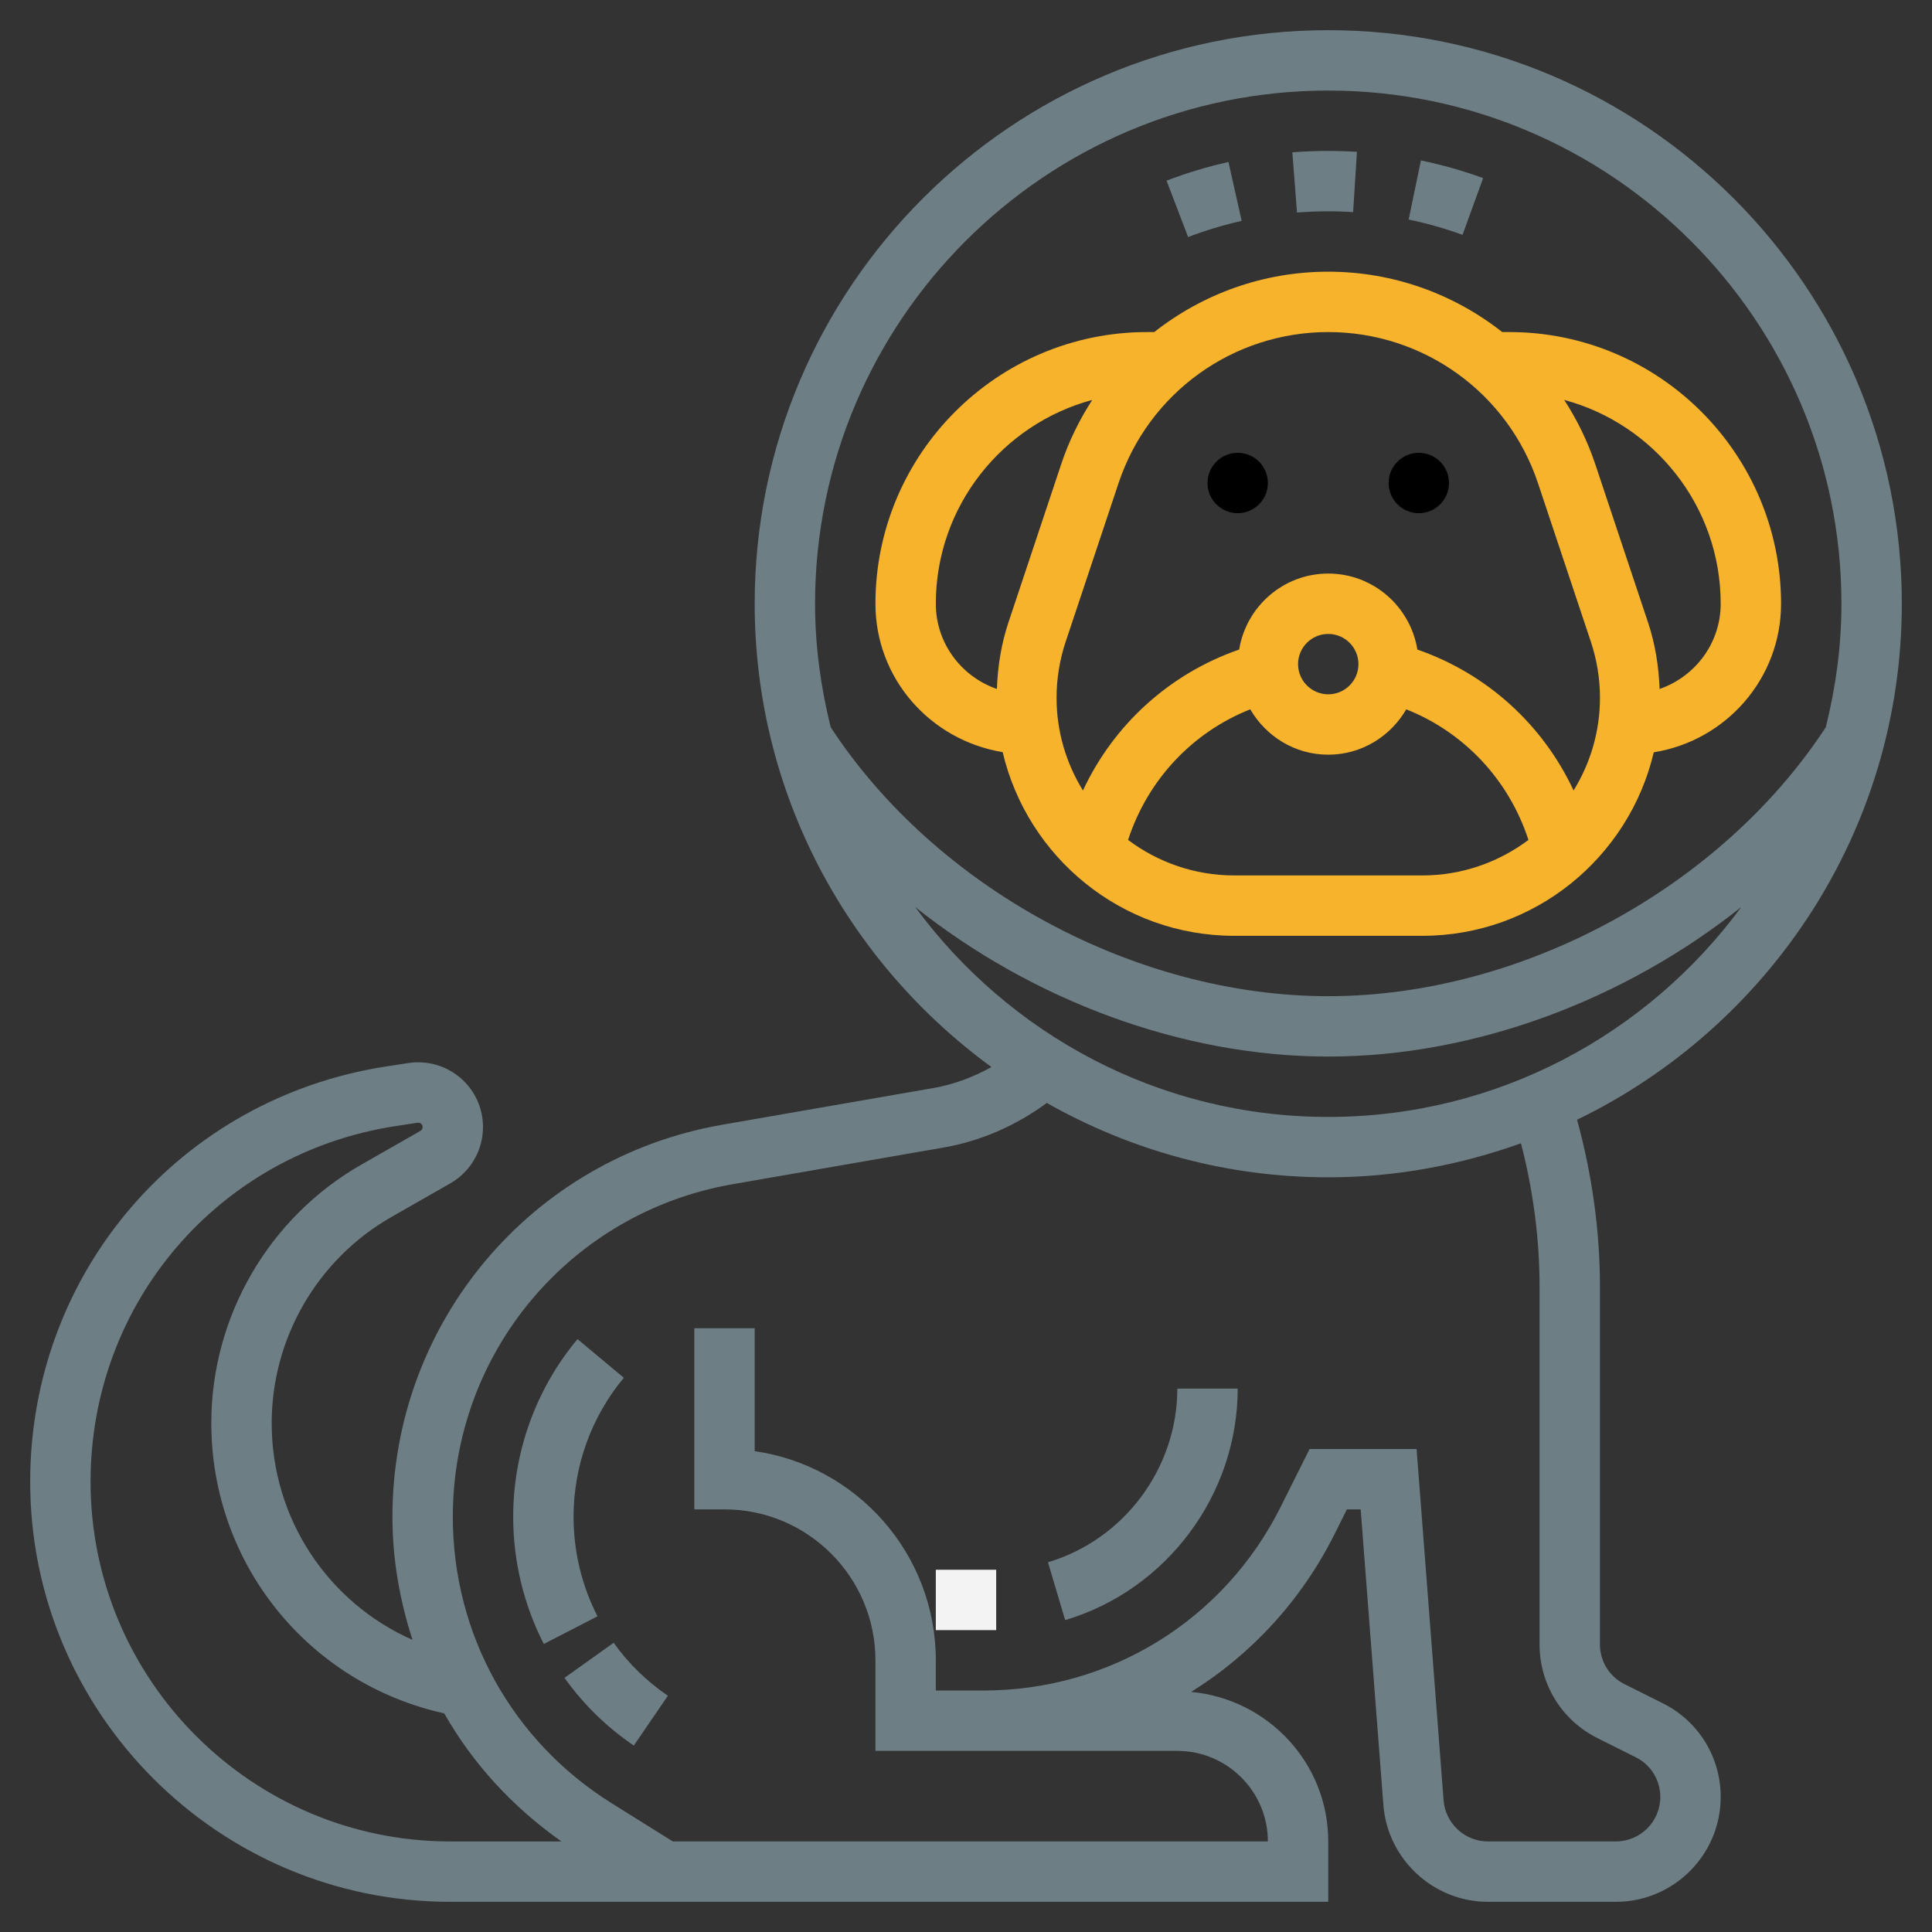<svg width="64" height="64" xmlns="http://www.w3.org/2000/svg">

 <rect width="100%" height="100%" fill="#333333" stroke="none"/>

 <g>
  <title>background</title>
  <rect fill="none" id="canvas_background" height="402" width="582" y="-1" x="-1"/>
 </g>
 <g>
  <title>Layer 1</title>
  <path fill="#f7b32b" id="svg_2" d="m33.215,24.916c0.817,3.481 3.941,6.084 7.668,6.084l6.234,0c3.725,0 6.848,-2.6 7.666,-6.079c2.384,-0.38 4.217,-2.433 4.217,-4.921c0,-4.963 -4.038,-9 -9,-9l-0.236,0c-1.605,-1.263 -3.616,-2 -5.764,-2s-4.159,0.737 -5.764,2l-0.236,0c-4.962,0 -9,4.037 -9,9c0,2.472 1.809,4.517 4.215,4.916zm7.668,4.084c-1.318,0 -2.532,-0.441 -3.514,-1.176c0.647,-1.984 2.121,-3.563 4.047,-4.327c0.52,0.894 1.477,1.503 2.584,1.503c1.106,0 2.063,-0.608 2.584,-1.502c1.926,0.763 3.401,2.342 4.048,4.326c-0.983,0.735 -2.197,1.176 -3.515,1.176l-6.234,0zm2.117,-7c0,-0.552 0.449,-1 1,-1s1,0.448 1,1s-0.449,1 -1,1s-1,-0.448 -1,-1zm14,-2c0,1.311 -0.85,2.416 -2.024,2.823c-0.028,-0.748 -0.144,-1.487 -0.381,-2.199l-1.75,-5.248c-0.255,-0.764 -0.605,-1.475 -1.028,-2.128c2.981,0.803 5.183,3.522 5.183,6.752zm-13,-9c3.158,0 5.95,2.013 6.949,5.009l1.75,5.248c0.2,0.601 0.302,1.227 0.302,1.86c0,1.126 -0.323,2.175 -0.874,3.069c-1.02,-2.185 -2.869,-3.868 -5.175,-4.669c-0.233,-1.424 -1.463,-2.517 -2.952,-2.517c-1.489,0 -2.718,1.093 -2.951,2.517c-2.307,0.801 -4.156,2.485 -5.175,4.669c-0.551,-0.894 -0.874,-1.943 -0.874,-3.069c0,-0.634 0.102,-1.26 0.302,-1.86l1.75,-5.248c0.998,-2.996 3.79,-5.009 6.948,-5.009zm-7.818,2.248c-0.423,0.653 -0.774,1.364 -1.028,2.128l-1.75,5.248c-0.237,0.712 -0.353,1.451 -0.381,2.199c-1.173,-0.407 -2.023,-1.512 -2.023,-2.823c0,-3.23 2.202,-5.949 5.182,-6.752z"/>
  <circle id="svg_3" r="1" cy="16" cx="41"/>
  <circle id="svg_4" r="1" cy="16" cx="47"/>
  <path fill="#6e7e85" id="svg_5" d="m63,20c0,-10.477 -8.523,-19 -19,-19s-19,8.523 -19,19c0,6.306 3.101,11.889 7.844,15.347c-0.598,0.333 -1.244,0.577 -1.927,0.696l-6.993,1.216c-6.33,1.1 -10.924,6.563 -10.924,12.988c0,1.413 0.245,2.778 0.665,4.076c-2.787,-1.231 -4.665,-4.002 -4.665,-7.182c0,-2.813 1.518,-5.428 3.96,-6.823l1.959,-1.119c0.667,-0.382 1.081,-1.095 1.081,-1.864c0,-0.626 -0.272,-1.22 -0.748,-1.628c-0.476,-0.407 -1.102,-0.587 -1.723,-0.492l-0.727,0.111c-6.839,1.052 -11.802,6.838 -11.802,13.756c0,7.675 6.243,13.918 13.917,13.918l6.796,0l1.287,0l21,0l0,-2c0,-2.6 -2.002,-4.718 -4.541,-4.954c1.995,-1.242 3.651,-3.029 4.753,-5.233l0.406,-0.813l0.456,0l0.753,9.795c0.138,1.797 1.659,3.205 3.462,3.205l4.239,0c1.914,0 3.472,-1.558 3.472,-3.472c0,-1.324 -0.735,-2.515 -1.92,-3.106l-1.266,-0.633c-0.502,-0.251 -0.814,-0.756 -0.814,-1.317l0,-11.845c0,-1.874 -0.265,-3.73 -0.758,-5.534c6.354,-3.077 10.758,-9.572 10.758,-17.093zm-19,-17c9.374,0 17,7.626 17,17c0,1.413 -0.192,2.778 -0.518,4.091c-3.491,5.333 -10.092,8.909 -16.482,8.909s-12.991,-3.576 -16.482,-8.909c-0.326,-1.313 -0.518,-2.678 -0.518,-4.091c0,-9.374 7.626,-17 17,-17zm-41,46.082c0,-5.924 4.25,-10.878 10.105,-11.779l0.727,-0.111c0.043,-0.004 0.083,0.004 0.118,0.034c0.033,0.028 0.05,0.065 0.05,0.109c0,0.053 -0.028,0.102 -0.073,0.127l-1.959,1.119c-3.065,1.751 -4.968,5.03 -4.968,8.56c0,4.662 3.217,8.622 7.715,9.616c0.945,1.664 2.269,3.106 3.885,4.244l-3.683,0c-6.571,-0.001 -11.917,-5.348 -11.917,-11.919zm48,-6.455l0,11.845c0,1.324 0.735,2.515 1.92,3.106l1.266,0.633c0.502,0.251 0.814,0.756 0.814,1.317c0,0.812 -0.661,1.472 -1.472,1.472l-4.239,0c-0.765,0 -1.409,-0.597 -1.468,-1.359l-0.895,-11.641l-3.544,0l-0.959,1.919c-1.876,3.751 -5.646,6.081 -9.84,6.081l-1.583,0l0,-1c0,-3.521 -2.612,-6.442 -6,-6.929l0,-4.071l-2,0l0,6l1,0c2.757,0 5,2.243 5,5l0,3l2,0l1.583,0l6.417,0c1.654,0 3,1.346 3,3l-19,0l-0.713,0l-2.03,-1.269c-3.292,-2.057 -5.257,-5.603 -5.257,-9.484c0,-5.45 3.897,-10.084 9.267,-11.018l6.993,-1.216c1.246,-0.217 2.407,-0.733 3.417,-1.477c2.758,1.562 5.935,2.464 9.323,2.464c2.242,0 4.385,-0.411 6.384,-1.127c0.402,1.553 0.616,3.146 0.616,4.754zm-7,-5.627c-5.613,0 -10.585,-2.746 -13.682,-6.953c3.874,3.083 8.833,4.953 13.682,4.953s9.808,-1.87 13.682,-4.953c-3.097,4.207 -8.069,6.953 -13.682,6.953z"/>
  <path fill="#6e7e85" id="svg_6" d="m41.132,7.317l-0.438,-1.951c-0.697,0.156 -1.387,0.364 -2.051,0.619l0.715,1.867c0.574,-0.219 1.171,-0.399 1.774,-0.535z"/>
  <path fill="#6e7e85" id="svg_7" d="m44.824,7.026l0.126,-1.996c-0.71,-0.045 -1.435,-0.04 -2.139,0.016l0.154,1.994c0.612,-0.047 1.244,-0.053 1.859,-0.014z"/>
  <path fill="#6e7e85" id="svg_8" d="m49.131,5.899c-0.672,-0.243 -1.366,-0.44 -2.061,-0.585l-0.406,1.959c0.602,0.124 1.202,0.295 1.784,0.507l0.683,-1.881z"/>
  <path fill="#6e7e85" id="svg_9" d="m20.328,54.419l-1.628,1.162c0.625,0.876 1.398,1.631 2.295,2.244l1.129,-1.65c-0.703,-0.482 -1.308,-1.072 -1.796,-1.756z"/>
  <path fill="#6e7e85" id="svg_10" d="m19,50.247c0,-1.685 0.591,-3.32 1.666,-4.606l-1.535,-1.281c-1.374,1.644 -2.131,3.735 -2.131,5.887c0,1.466 0.351,2.922 1.015,4.211l1.778,-0.916c-0.519,-1.007 -0.793,-2.146 -0.793,-3.295z"/>
  <rect fill="#f3f3f4" id="svg_11" y="52" x="31" width="2" height="2"/>
  <path fill="#6e7e85" id="svg_12" d="m34.715,51.752l0.57,1.916c3.365,-1.001 5.715,-4.154 5.715,-7.668l-2,0c0,2.636 -1.762,5.001 -4.285,5.752z"/>
 </g>
</svg>